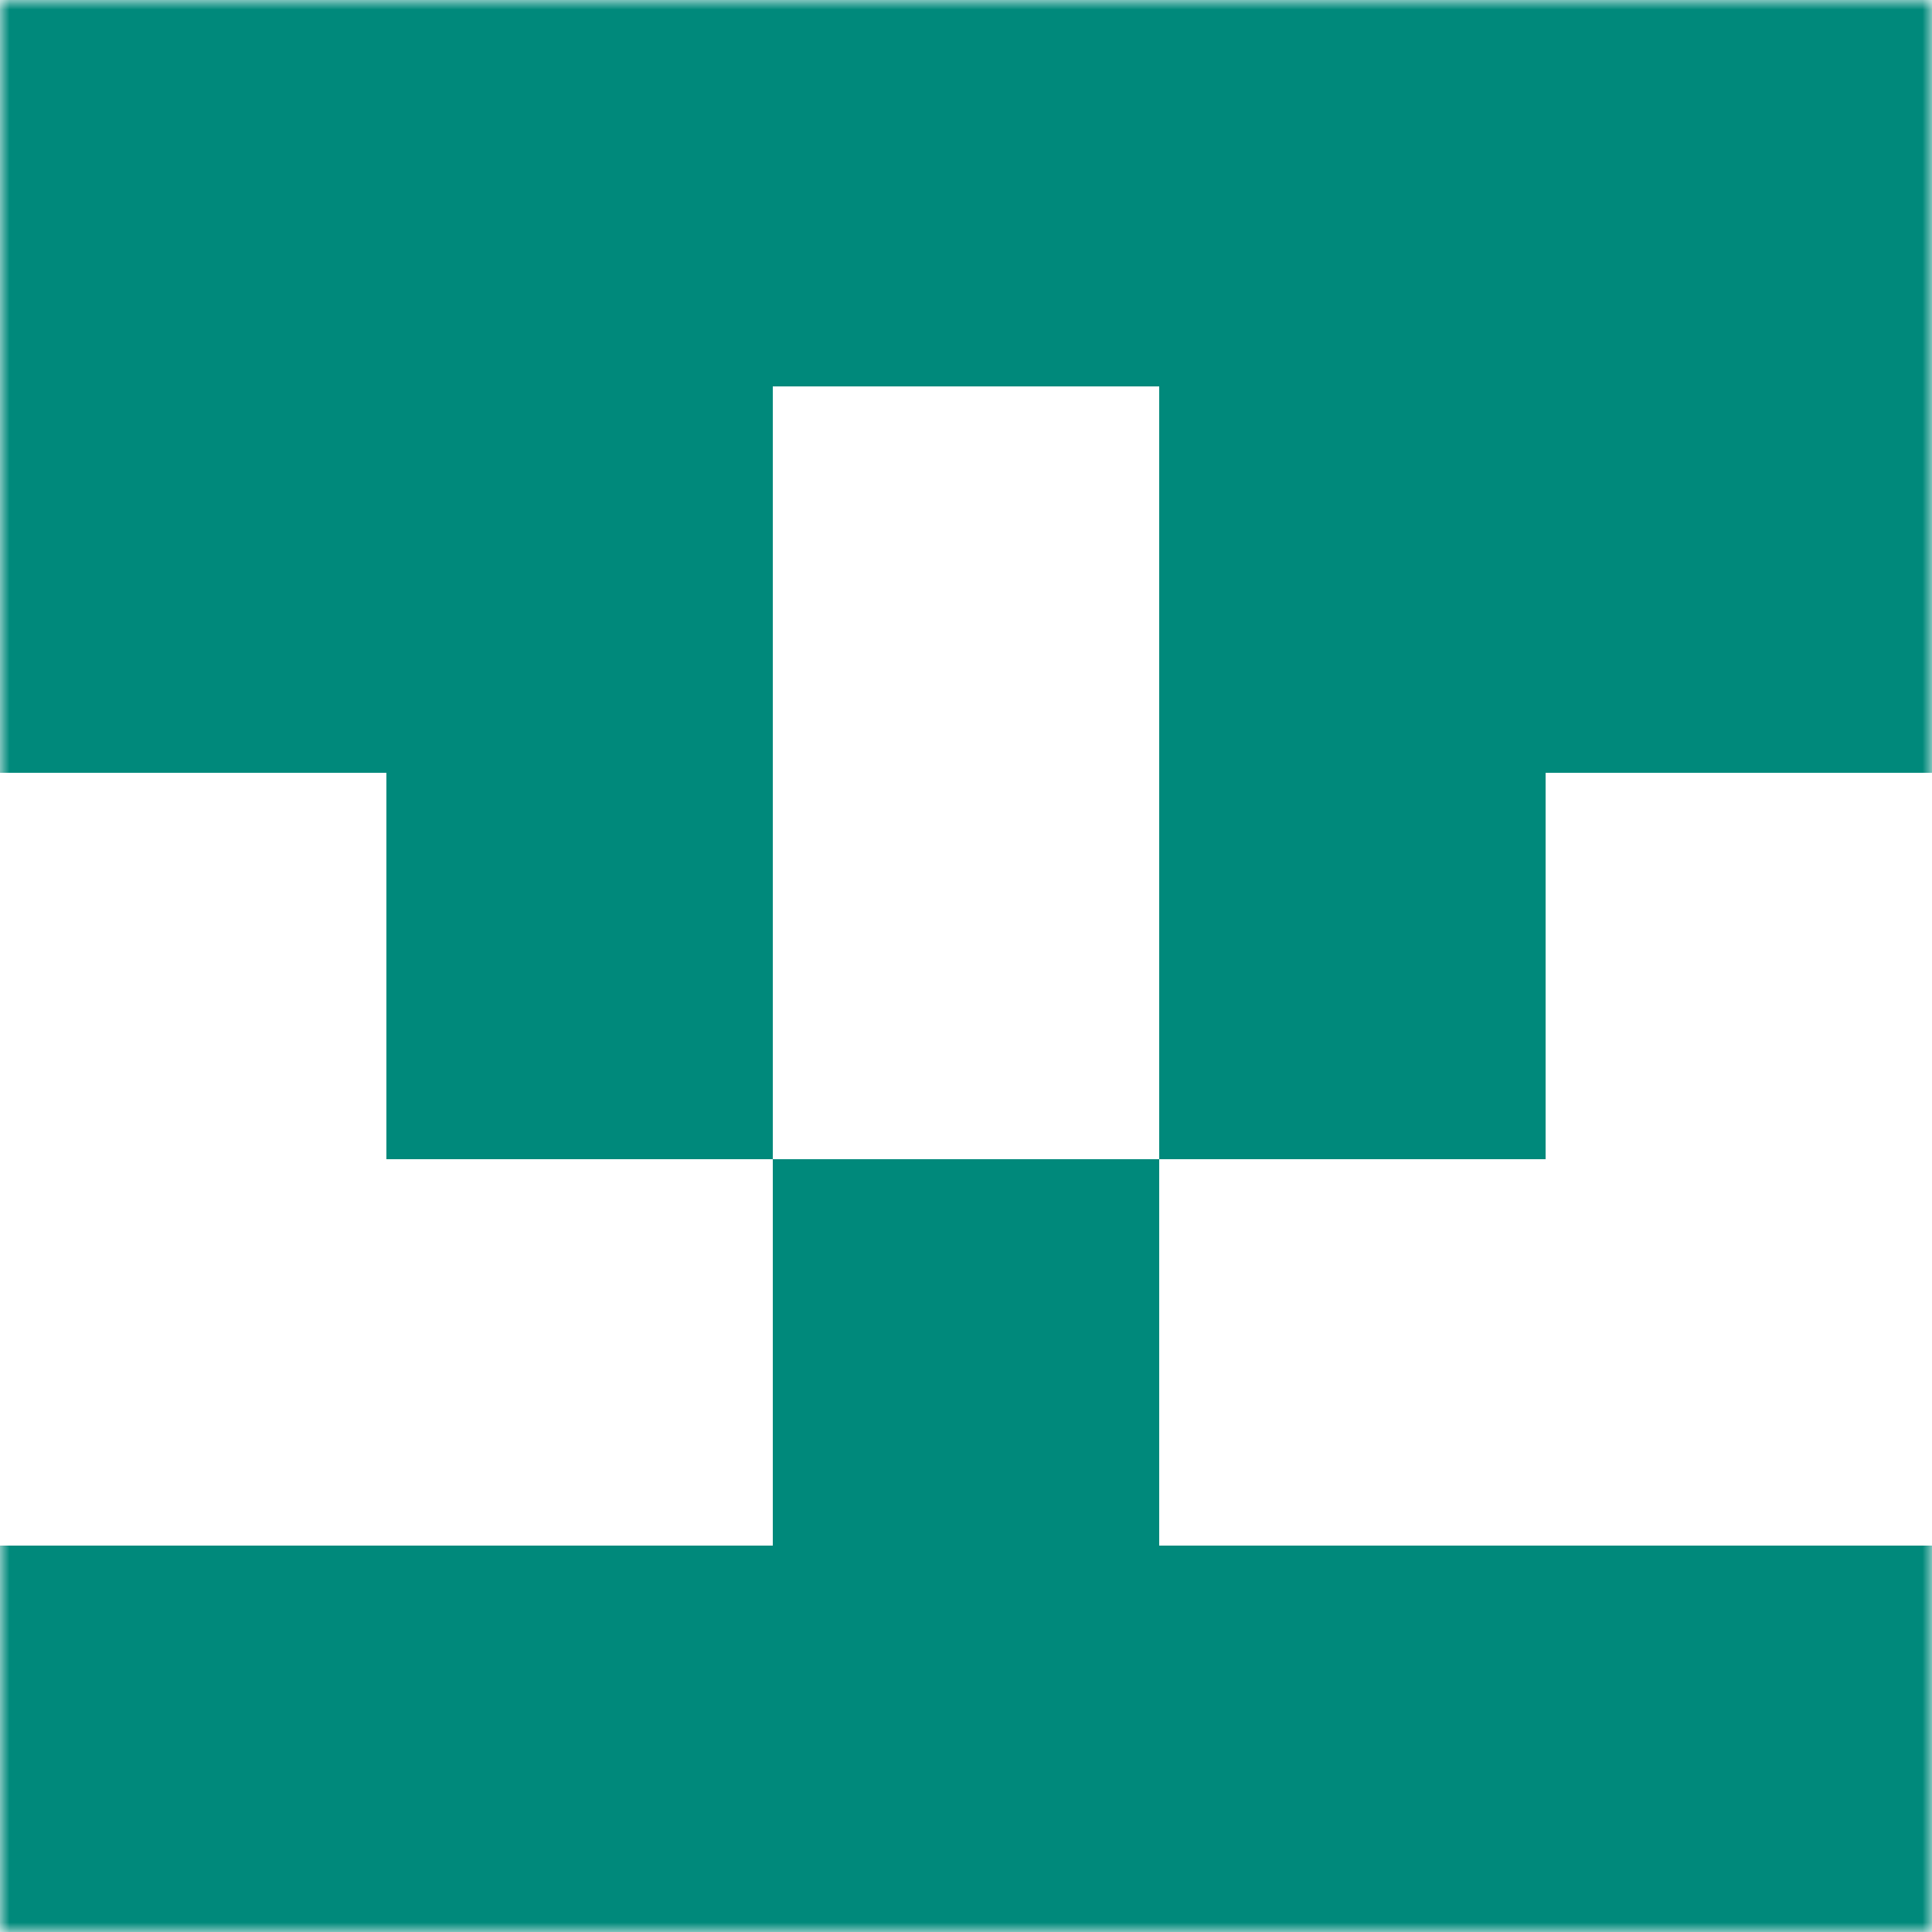 <svg xmlns="http://www.w3.org/2000/svg" viewBox="0 0 100 100" fill="none" shape-rendering="crispEdges"><mask id="viewboxMask"><rect width="100" height="100" rx="0" ry="0" x="0" y="0" fill="#fff" /></mask><g mask="url(#viewboxMask)"><path fill="#00897b" d="M0 0h100v20H0z"/><path d="M40 20H0v20h40V20ZM100 20H60v20h40V20Z" fill="#00897b"/><path d="M40 40H20v20h20V40ZM80 40H60v20h20V40Z" fill="#00897b"/><path fill="#00897b" d="M40 60h20v20H40z"/><path fill="#00897b" d="M0 80h100v20H0z"/></g></svg>